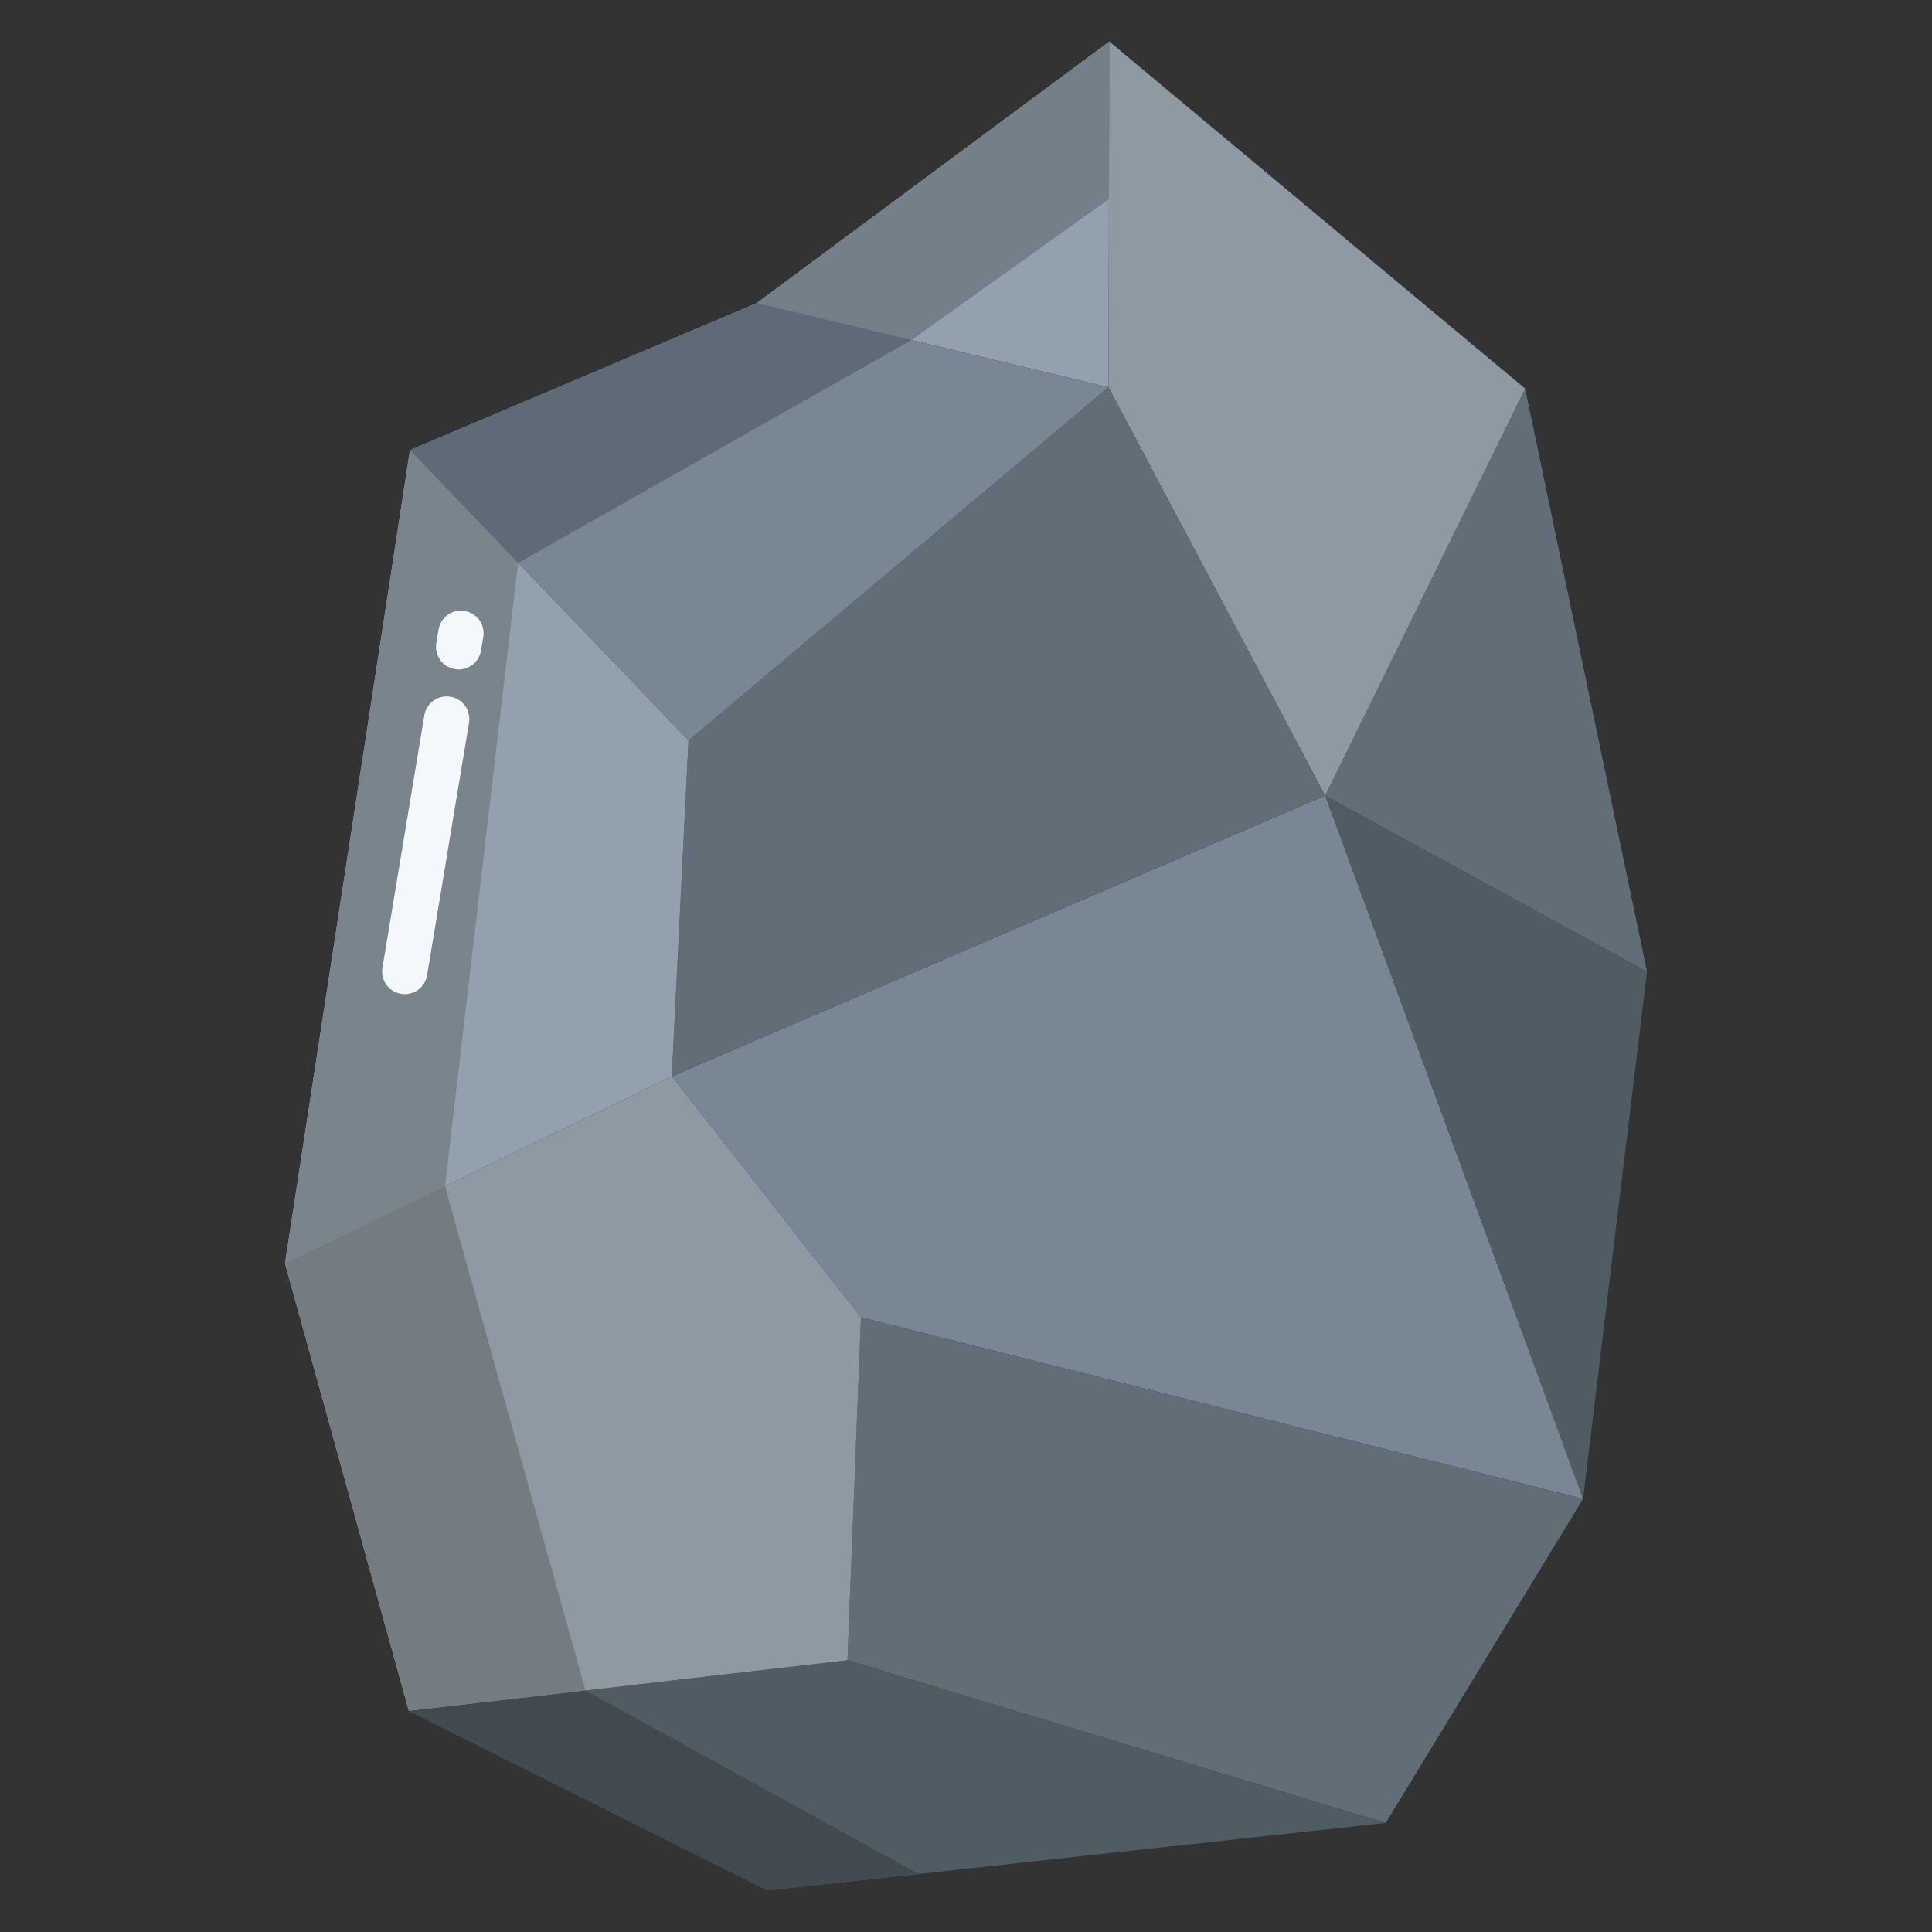 <svg id="Layer_1" height="512" viewBox="0 0 512 512" width="512" xmlns="http://www.w3.org/2000/svg" data-name="Layer 1"><rect x="0" y="0" width="512" height="512" fill="#333333" stroke="none"/><path d="m404.18 102.99 32.3 154.53-85.3-46.66z" fill="#616d77"/><path d="m436.48 257.52-16.95 139.68-68.35-186.34z" fill="#505c63"/><path d="m351.18 210.86 68.35 186.34-191.36-48.1-50.14-63.85z" fill="#798795"/><path d="m419.53 397.2-52.28 85.89-142.66-43.11 3.58-90.88z" fill="#616d77"/><path d="m404.18 102.99-53 107.87-57.42-108.24.22-91.62z" fill="#8e99a3"/><path d="m367.25 483.09-163.86 17.91-95.05-47.6 116.25-13.42z" fill="#505c63"/><path d="m293.76 102.62 57.42 108.24-173.15 74.39 4.43-89.01z" fill="#616d77"/><path d="m293.98 11-.22 91.62-93.18-22.33z" fill="#93a1ad"/><path d="m293.76 102.62-111.3 93.62-73.82-76.96 91.94-38.99z" fill="#798795"/><path d="m178.03 285.25 50.14 63.85-3.58 90.88-116.25 13.42-32.82-118.55z" fill="#8e99a3"/><path d="m108.64 119.28 73.82 76.96-4.43 89.01-102.51 49.6z" fill="#93a1ad"/><path d="m155.163 447.995-46.823 5.405 95.05 47.6 40.105-4.383z" fill="#414a4f"/><path d="m293.98 11-93.4 69.29 40.987 9.822 52.313-37.346z" fill="#748089"/><path d="m137.306 149.166-28.666-29.886-33.12 215.57 42.413-20.522z" fill="#79848c"/><path d="m241.567 90.112-40.987-9.822-91.94 38.99 28.666 29.886z" fill="#5e6a75"/><path d="m75.52 334.85 32.82 118.55 46.823-5.405-37.23-133.667z" fill="#747c82"/><g fill="#f4f8fc"><path d="m121.559 177.414a6.078 6.078 0 0 1 -.991-.082 6 6 0 0 1 -4.935-6.9l.6-3.6a6 6 0 0 1 11.838 1.965l-.6 3.6a6 6 0 0 1 -5.912 5.017z"/><path d="m107.276 263.452a6.063 6.063 0 0 1 -.989-.082 6 6 0 0 1 -4.936-6.9l11.11-66.928a6 6 0 0 1 11.838 1.964l-11.111 66.929a6 6 0 0 1 -5.912 5.017z"/></g></svg>
